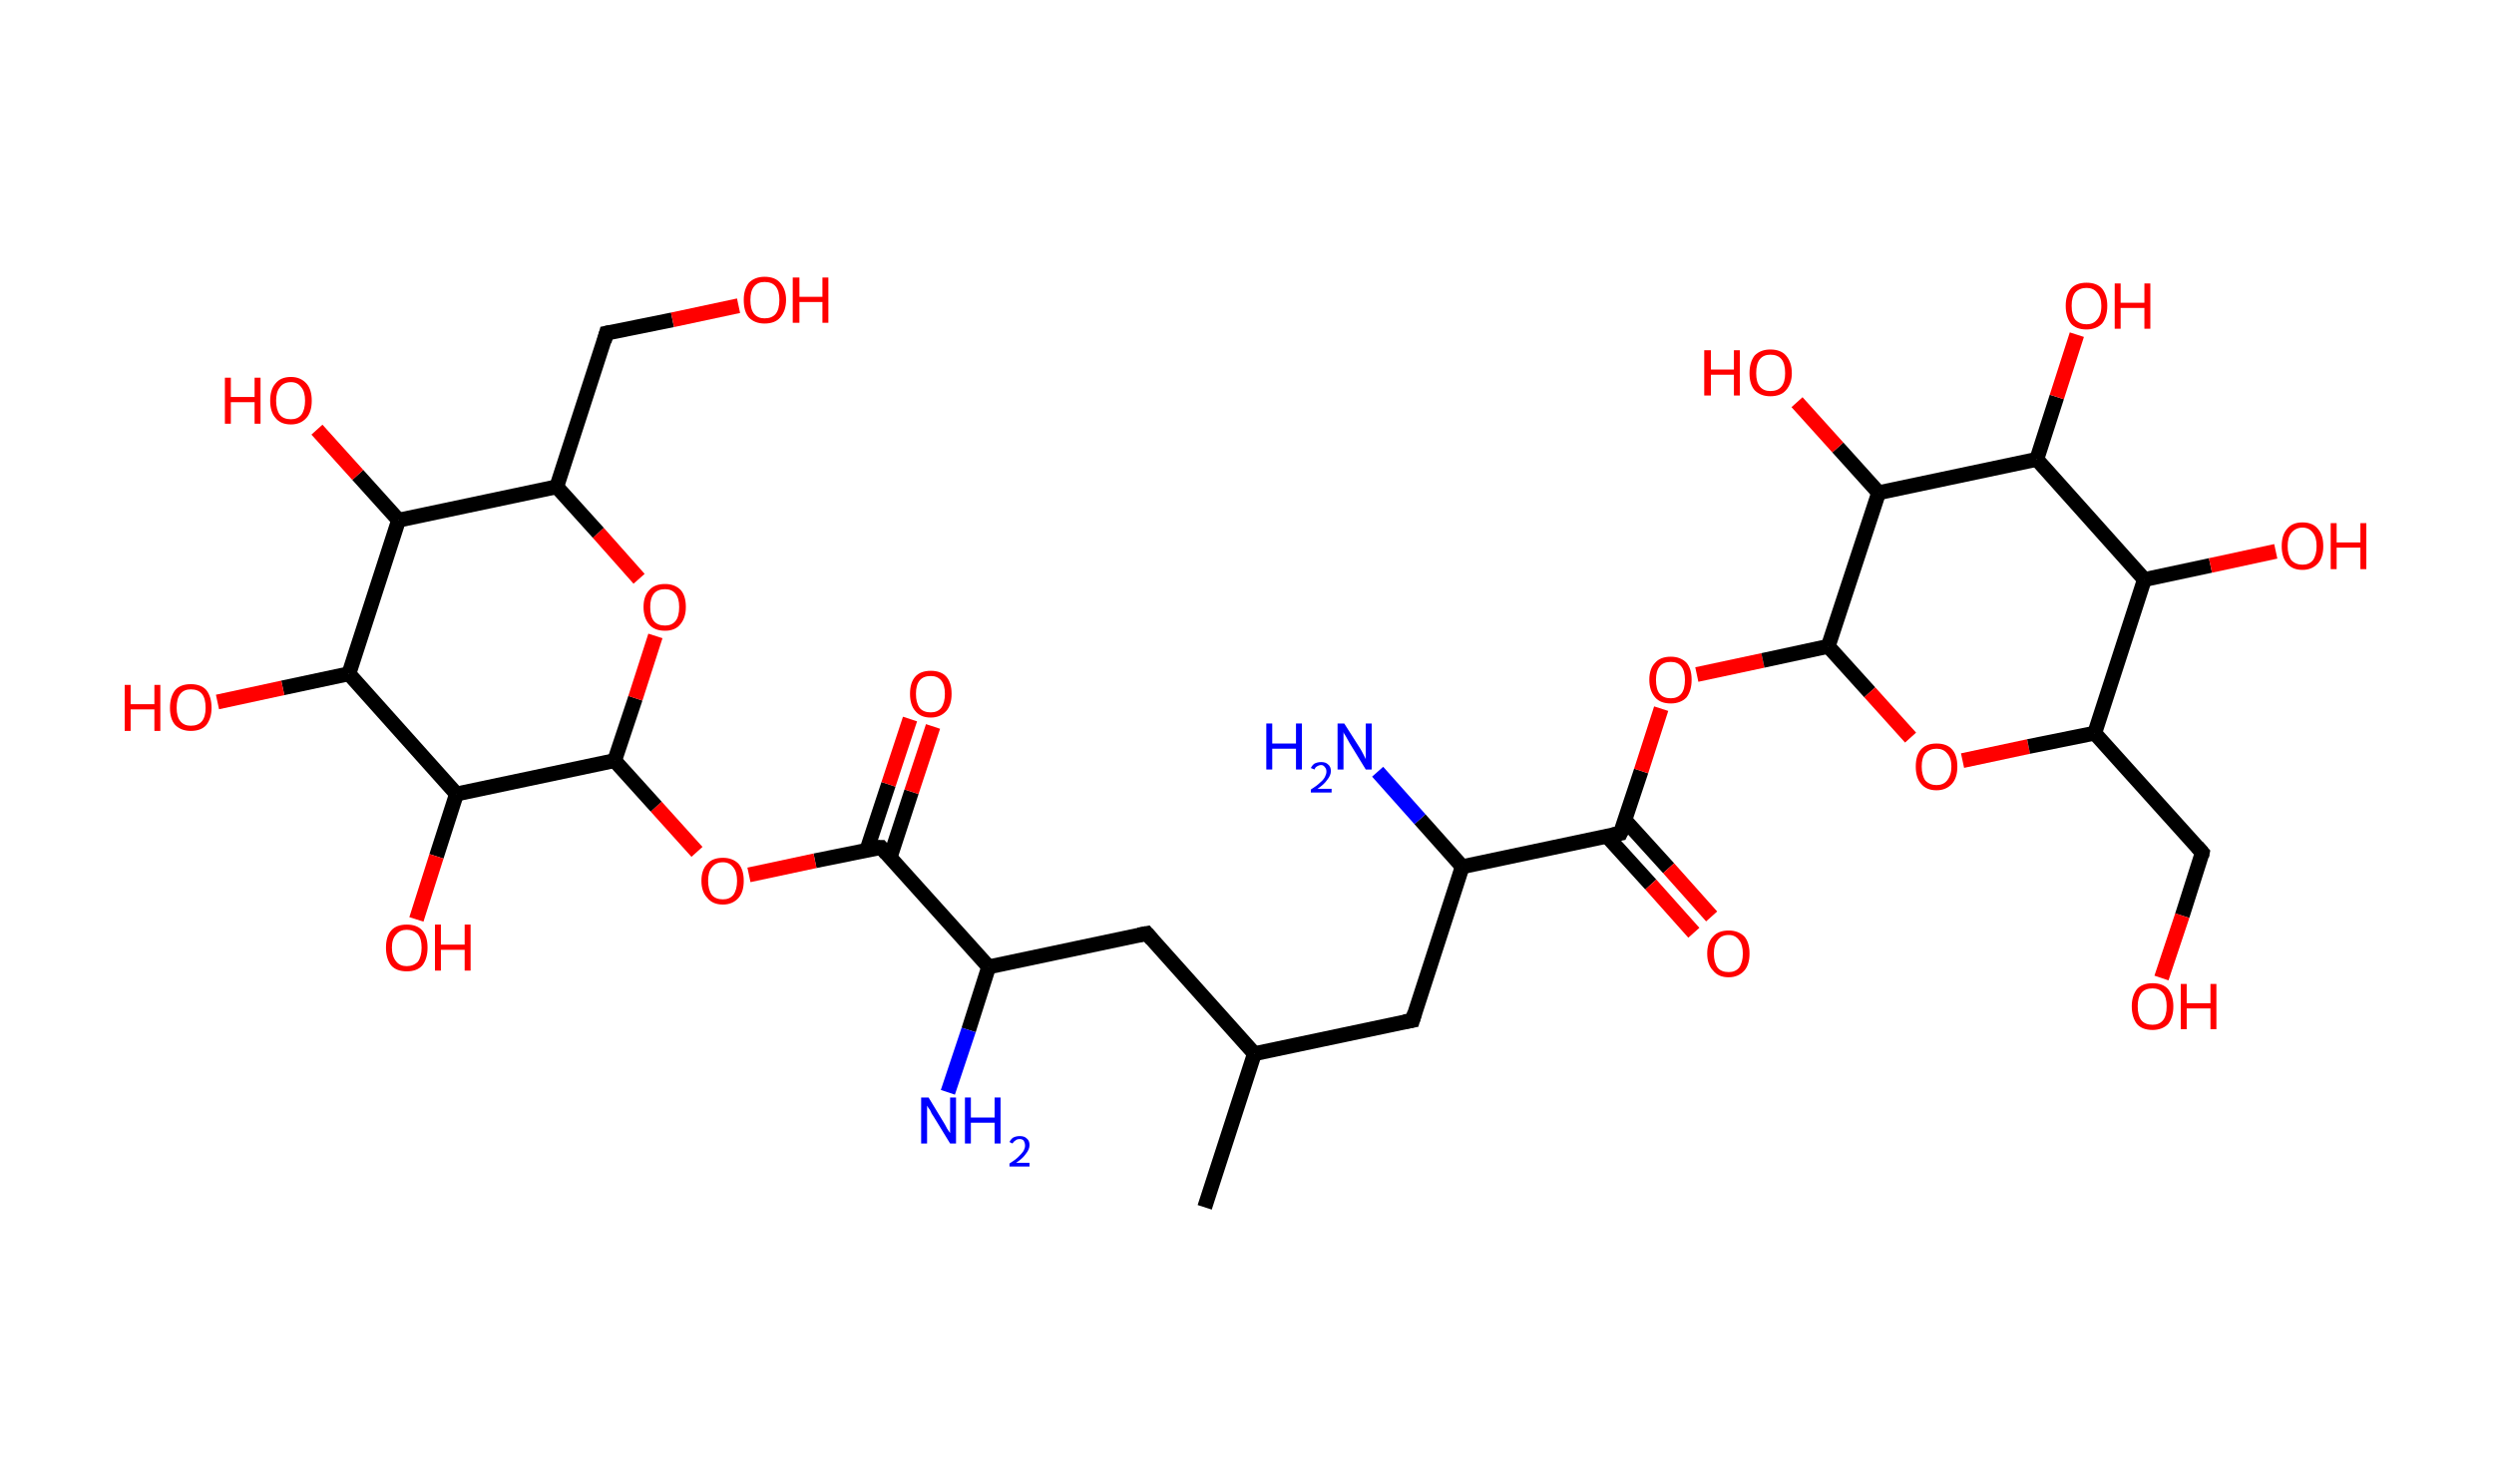 <?xml version='1.0' encoding='ASCII' standalone='yes'?>
<svg xmlns="http://www.w3.org/2000/svg" xmlns:rdkit="http://www.rdkit.org/xml" xmlns:xlink="http://www.w3.org/1999/xlink" version="1.1" baseProfile="full" xml:space="preserve" width="336px" height="200px" viewBox="0 0 336 200">
<!-- END OF HEADER -->
<rect style="opacity:1.0;fill:#FFFFFF;stroke:none" width="336.0" height="200.0" x="0.0" y="0.0"> </rect>
<path class="bond-0 atom-0 atom-1" d="M 162.3,162.7 L 169.0,142.0" style="fill:none;fill-rule:evenodd;stroke:#000000;stroke-width:2.0px;stroke-linecap:butt;stroke-linejoin:miter;stroke-opacity:1"/>
<path class="bond-1 atom-1 atom-2" d="M 169.0,142.0 L 190.3,137.5" style="fill:none;fill-rule:evenodd;stroke:#000000;stroke-width:2.0px;stroke-linecap:butt;stroke-linejoin:miter;stroke-opacity:1"/>
<path class="bond-2 atom-2 atom-3" d="M 190.3,137.5 L 197.0,116.8" style="fill:none;fill-rule:evenodd;stroke:#000000;stroke-width:2.0px;stroke-linecap:butt;stroke-linejoin:miter;stroke-opacity:1"/>
<path class="bond-3 atom-3 atom-4" d="M 197.0,116.8 L 191.3,110.4" style="fill:none;fill-rule:evenodd;stroke:#000000;stroke-width:2.0px;stroke-linecap:butt;stroke-linejoin:miter;stroke-opacity:1"/>
<path class="bond-3 atom-3 atom-4" d="M 191.3,110.4 L 185.6,104.0" style="fill:none;fill-rule:evenodd;stroke:#0000FF;stroke-width:2.0px;stroke-linecap:butt;stroke-linejoin:miter;stroke-opacity:1"/>
<path class="bond-4 atom-3 atom-5" d="M 197.0,116.8 L 218.3,112.3" style="fill:none;fill-rule:evenodd;stroke:#000000;stroke-width:2.0px;stroke-linecap:butt;stroke-linejoin:miter;stroke-opacity:1"/>
<path class="bond-5 atom-5 atom-6" d="M 216.5,112.7 L 222.4,119.2" style="fill:none;fill-rule:evenodd;stroke:#000000;stroke-width:2.0px;stroke-linecap:butt;stroke-linejoin:miter;stroke-opacity:1"/>
<path class="bond-5 atom-5 atom-6" d="M 222.4,119.2 L 228.2,125.7" style="fill:none;fill-rule:evenodd;stroke:#FF0000;stroke-width:2.0px;stroke-linecap:butt;stroke-linejoin:miter;stroke-opacity:1"/>
<path class="bond-5 atom-5 atom-6" d="M 218.9,110.5 L 224.8,117.0" style="fill:none;fill-rule:evenodd;stroke:#000000;stroke-width:2.0px;stroke-linecap:butt;stroke-linejoin:miter;stroke-opacity:1"/>
<path class="bond-5 atom-5 atom-6" d="M 224.8,117.0 L 230.6,123.5" style="fill:none;fill-rule:evenodd;stroke:#FF0000;stroke-width:2.0px;stroke-linecap:butt;stroke-linejoin:miter;stroke-opacity:1"/>
<path class="bond-6 atom-5 atom-7" d="M 218.3,112.3 L 221.1,103.9" style="fill:none;fill-rule:evenodd;stroke:#000000;stroke-width:2.0px;stroke-linecap:butt;stroke-linejoin:miter;stroke-opacity:1"/>
<path class="bond-6 atom-5 atom-7" d="M 221.1,103.9 L 223.8,95.5" style="fill:none;fill-rule:evenodd;stroke:#FF0000;stroke-width:2.0px;stroke-linecap:butt;stroke-linejoin:miter;stroke-opacity:1"/>
<path class="bond-7 atom-7 atom-8" d="M 228.6,90.9 L 237.5,89.0" style="fill:none;fill-rule:evenodd;stroke:#FF0000;stroke-width:2.0px;stroke-linecap:butt;stroke-linejoin:miter;stroke-opacity:1"/>
<path class="bond-7 atom-7 atom-8" d="M 237.5,89.0 L 246.3,87.1" style="fill:none;fill-rule:evenodd;stroke:#000000;stroke-width:2.0px;stroke-linecap:butt;stroke-linejoin:miter;stroke-opacity:1"/>
<path class="bond-8 atom-8 atom-9" d="M 246.3,87.1 L 251.9,93.3" style="fill:none;fill-rule:evenodd;stroke:#000000;stroke-width:2.0px;stroke-linecap:butt;stroke-linejoin:miter;stroke-opacity:1"/>
<path class="bond-8 atom-8 atom-9" d="M 251.9,93.3 L 257.4,99.4" style="fill:none;fill-rule:evenodd;stroke:#FF0000;stroke-width:2.0px;stroke-linecap:butt;stroke-linejoin:miter;stroke-opacity:1"/>
<path class="bond-9 atom-9 atom-10" d="M 264.4,102.5 L 273.3,100.6" style="fill:none;fill-rule:evenodd;stroke:#FF0000;stroke-width:2.0px;stroke-linecap:butt;stroke-linejoin:miter;stroke-opacity:1"/>
<path class="bond-9 atom-9 atom-10" d="M 273.3,100.6 L 282.2,98.8" style="fill:none;fill-rule:evenodd;stroke:#000000;stroke-width:2.0px;stroke-linecap:butt;stroke-linejoin:miter;stroke-opacity:1"/>
<path class="bond-10 atom-10 atom-11" d="M 282.2,98.8 L 296.7,114.9" style="fill:none;fill-rule:evenodd;stroke:#000000;stroke-width:2.0px;stroke-linecap:butt;stroke-linejoin:miter;stroke-opacity:1"/>
<path class="bond-11 atom-11 atom-12" d="M 296.7,114.9 L 294.0,123.4" style="fill:none;fill-rule:evenodd;stroke:#000000;stroke-width:2.0px;stroke-linecap:butt;stroke-linejoin:miter;stroke-opacity:1"/>
<path class="bond-11 atom-11 atom-12" d="M 294.0,123.4 L 291.2,131.8" style="fill:none;fill-rule:evenodd;stroke:#FF0000;stroke-width:2.0px;stroke-linecap:butt;stroke-linejoin:miter;stroke-opacity:1"/>
<path class="bond-12 atom-10 atom-13" d="M 282.2,98.8 L 288.9,78.1" style="fill:none;fill-rule:evenodd;stroke:#000000;stroke-width:2.0px;stroke-linecap:butt;stroke-linejoin:miter;stroke-opacity:1"/>
<path class="bond-13 atom-13 atom-14" d="M 288.9,78.1 L 297.8,76.2" style="fill:none;fill-rule:evenodd;stroke:#000000;stroke-width:2.0px;stroke-linecap:butt;stroke-linejoin:miter;stroke-opacity:1"/>
<path class="bond-13 atom-13 atom-14" d="M 297.8,76.2 L 306.6,74.3" style="fill:none;fill-rule:evenodd;stroke:#FF0000;stroke-width:2.0px;stroke-linecap:butt;stroke-linejoin:miter;stroke-opacity:1"/>
<path class="bond-14 atom-13 atom-15" d="M 288.9,78.1 L 274.4,61.9" style="fill:none;fill-rule:evenodd;stroke:#000000;stroke-width:2.0px;stroke-linecap:butt;stroke-linejoin:miter;stroke-opacity:1"/>
<path class="bond-15 atom-15 atom-16" d="M 274.4,61.9 L 277.1,53.5" style="fill:none;fill-rule:evenodd;stroke:#000000;stroke-width:2.0px;stroke-linecap:butt;stroke-linejoin:miter;stroke-opacity:1"/>
<path class="bond-15 atom-15 atom-16" d="M 277.1,53.5 L 279.8,45.1" style="fill:none;fill-rule:evenodd;stroke:#FF0000;stroke-width:2.0px;stroke-linecap:butt;stroke-linejoin:miter;stroke-opacity:1"/>
<path class="bond-16 atom-15 atom-17" d="M 274.4,61.9 L 253.1,66.4" style="fill:none;fill-rule:evenodd;stroke:#000000;stroke-width:2.0px;stroke-linecap:butt;stroke-linejoin:miter;stroke-opacity:1"/>
<path class="bond-17 atom-17 atom-18" d="M 253.1,66.4 L 247.6,60.3" style="fill:none;fill-rule:evenodd;stroke:#000000;stroke-width:2.0px;stroke-linecap:butt;stroke-linejoin:miter;stroke-opacity:1"/>
<path class="bond-17 atom-17 atom-18" d="M 247.6,60.3 L 242.1,54.2" style="fill:none;fill-rule:evenodd;stroke:#FF0000;stroke-width:2.0px;stroke-linecap:butt;stroke-linejoin:miter;stroke-opacity:1"/>
<path class="bond-18 atom-1 atom-19" d="M 169.0,142.0 L 154.5,125.8" style="fill:none;fill-rule:evenodd;stroke:#000000;stroke-width:2.0px;stroke-linecap:butt;stroke-linejoin:miter;stroke-opacity:1"/>
<path class="bond-19 atom-19 atom-20" d="M 154.5,125.8 L 133.2,130.3" style="fill:none;fill-rule:evenodd;stroke:#000000;stroke-width:2.0px;stroke-linecap:butt;stroke-linejoin:miter;stroke-opacity:1"/>
<path class="bond-20 atom-20 atom-21" d="M 133.2,130.3 L 130.5,138.8" style="fill:none;fill-rule:evenodd;stroke:#000000;stroke-width:2.0px;stroke-linecap:butt;stroke-linejoin:miter;stroke-opacity:1"/>
<path class="bond-20 atom-20 atom-21" d="M 130.5,138.8 L 127.7,147.2" style="fill:none;fill-rule:evenodd;stroke:#0000FF;stroke-width:2.0px;stroke-linecap:butt;stroke-linejoin:miter;stroke-opacity:1"/>
<path class="bond-21 atom-20 atom-22" d="M 133.2,130.3 L 118.7,114.2" style="fill:none;fill-rule:evenodd;stroke:#000000;stroke-width:2.0px;stroke-linecap:butt;stroke-linejoin:miter;stroke-opacity:1"/>
<path class="bond-22 atom-22 atom-23" d="M 119.9,115.6 L 122.8,106.7" style="fill:none;fill-rule:evenodd;stroke:#000000;stroke-width:2.0px;stroke-linecap:butt;stroke-linejoin:miter;stroke-opacity:1"/>
<path class="bond-22 atom-22 atom-23" d="M 122.8,106.7 L 125.7,97.9" style="fill:none;fill-rule:evenodd;stroke:#FF0000;stroke-width:2.0px;stroke-linecap:butt;stroke-linejoin:miter;stroke-opacity:1"/>
<path class="bond-22 atom-22 atom-23" d="M 116.8,114.5 L 119.7,105.7" style="fill:none;fill-rule:evenodd;stroke:#000000;stroke-width:2.0px;stroke-linecap:butt;stroke-linejoin:miter;stroke-opacity:1"/>
<path class="bond-22 atom-22 atom-23" d="M 119.7,105.7 L 122.6,96.9" style="fill:none;fill-rule:evenodd;stroke:#FF0000;stroke-width:2.0px;stroke-linecap:butt;stroke-linejoin:miter;stroke-opacity:1"/>
<path class="bond-23 atom-22 atom-24" d="M 118.7,114.2 L 109.8,116.0" style="fill:none;fill-rule:evenodd;stroke:#000000;stroke-width:2.0px;stroke-linecap:butt;stroke-linejoin:miter;stroke-opacity:1"/>
<path class="bond-23 atom-22 atom-24" d="M 109.8,116.0 L 100.9,117.9" style="fill:none;fill-rule:evenodd;stroke:#FF0000;stroke-width:2.0px;stroke-linecap:butt;stroke-linejoin:miter;stroke-opacity:1"/>
<path class="bond-24 atom-24 atom-25" d="M 93.9,114.8 L 88.4,108.7" style="fill:none;fill-rule:evenodd;stroke:#FF0000;stroke-width:2.0px;stroke-linecap:butt;stroke-linejoin:miter;stroke-opacity:1"/>
<path class="bond-24 atom-24 atom-25" d="M 88.4,108.7 L 82.8,102.5" style="fill:none;fill-rule:evenodd;stroke:#000000;stroke-width:2.0px;stroke-linecap:butt;stroke-linejoin:miter;stroke-opacity:1"/>
<path class="bond-25 atom-25 atom-26" d="M 82.8,102.5 L 85.6,94.1" style="fill:none;fill-rule:evenodd;stroke:#000000;stroke-width:2.0px;stroke-linecap:butt;stroke-linejoin:miter;stroke-opacity:1"/>
<path class="bond-25 atom-25 atom-26" d="M 85.6,94.1 L 88.3,85.7" style="fill:none;fill-rule:evenodd;stroke:#FF0000;stroke-width:2.0px;stroke-linecap:butt;stroke-linejoin:miter;stroke-opacity:1"/>
<path class="bond-26 atom-26 atom-27" d="M 86.1,78.0 L 80.6,71.8" style="fill:none;fill-rule:evenodd;stroke:#FF0000;stroke-width:2.0px;stroke-linecap:butt;stroke-linejoin:miter;stroke-opacity:1"/>
<path class="bond-26 atom-26 atom-27" d="M 80.6,71.8 L 75.0,65.6" style="fill:none;fill-rule:evenodd;stroke:#000000;stroke-width:2.0px;stroke-linecap:butt;stroke-linejoin:miter;stroke-opacity:1"/>
<path class="bond-27 atom-27 atom-28" d="M 75.0,65.6 L 81.7,44.9" style="fill:none;fill-rule:evenodd;stroke:#000000;stroke-width:2.0px;stroke-linecap:butt;stroke-linejoin:miter;stroke-opacity:1"/>
<path class="bond-28 atom-28 atom-29" d="M 81.7,44.9 L 90.6,43.1" style="fill:none;fill-rule:evenodd;stroke:#000000;stroke-width:2.0px;stroke-linecap:butt;stroke-linejoin:miter;stroke-opacity:1"/>
<path class="bond-28 atom-28 atom-29" d="M 90.6,43.1 L 99.5,41.2" style="fill:none;fill-rule:evenodd;stroke:#FF0000;stroke-width:2.0px;stroke-linecap:butt;stroke-linejoin:miter;stroke-opacity:1"/>
<path class="bond-29 atom-27 atom-30" d="M 75.0,65.6 L 53.7,70.1" style="fill:none;fill-rule:evenodd;stroke:#000000;stroke-width:2.0px;stroke-linecap:butt;stroke-linejoin:miter;stroke-opacity:1"/>
<path class="bond-30 atom-30 atom-31" d="M 53.7,70.1 L 48.2,64.0" style="fill:none;fill-rule:evenodd;stroke:#000000;stroke-width:2.0px;stroke-linecap:butt;stroke-linejoin:miter;stroke-opacity:1"/>
<path class="bond-30 atom-30 atom-31" d="M 48.2,64.0 L 42.7,57.9" style="fill:none;fill-rule:evenodd;stroke:#FF0000;stroke-width:2.0px;stroke-linecap:butt;stroke-linejoin:miter;stroke-opacity:1"/>
<path class="bond-31 atom-30 atom-32" d="M 53.7,70.1 L 47.0,90.8" style="fill:none;fill-rule:evenodd;stroke:#000000;stroke-width:2.0px;stroke-linecap:butt;stroke-linejoin:miter;stroke-opacity:1"/>
<path class="bond-32 atom-32 atom-33" d="M 47.0,90.8 L 38.1,92.7" style="fill:none;fill-rule:evenodd;stroke:#000000;stroke-width:2.0px;stroke-linecap:butt;stroke-linejoin:miter;stroke-opacity:1"/>
<path class="bond-32 atom-32 atom-33" d="M 38.1,92.7 L 29.3,94.6" style="fill:none;fill-rule:evenodd;stroke:#FF0000;stroke-width:2.0px;stroke-linecap:butt;stroke-linejoin:miter;stroke-opacity:1"/>
<path class="bond-33 atom-32 atom-34" d="M 47.0,90.8 L 61.5,107.0" style="fill:none;fill-rule:evenodd;stroke:#000000;stroke-width:2.0px;stroke-linecap:butt;stroke-linejoin:miter;stroke-opacity:1"/>
<path class="bond-34 atom-34 atom-35" d="M 61.5,107.0 L 58.8,115.4" style="fill:none;fill-rule:evenodd;stroke:#000000;stroke-width:2.0px;stroke-linecap:butt;stroke-linejoin:miter;stroke-opacity:1"/>
<path class="bond-34 atom-34 atom-35" d="M 58.8,115.4 L 56.1,123.9" style="fill:none;fill-rule:evenodd;stroke:#FF0000;stroke-width:2.0px;stroke-linecap:butt;stroke-linejoin:miter;stroke-opacity:1"/>
<path class="bond-35 atom-17 atom-8" d="M 253.1,66.4 L 246.3,87.1" style="fill:none;fill-rule:evenodd;stroke:#000000;stroke-width:2.0px;stroke-linecap:butt;stroke-linejoin:miter;stroke-opacity:1"/>
<path class="bond-36 atom-34 atom-25" d="M 61.5,107.0 L 82.8,102.5" style="fill:none;fill-rule:evenodd;stroke:#000000;stroke-width:2.0px;stroke-linecap:butt;stroke-linejoin:miter;stroke-opacity:1"/>
<path d="M 189.2,137.7 L 190.3,137.5 L 190.6,136.5" style="fill:none;stroke:#000000;stroke-width:2.0px;stroke-linecap:butt;stroke-linejoin:miter;stroke-opacity:1;"/>
<path d="M 217.3,112.5 L 218.3,112.3 L 218.5,111.9" style="fill:none;stroke:#000000;stroke-width:2.0px;stroke-linecap:butt;stroke-linejoin:miter;stroke-opacity:1;"/>
<path d="M 296.0,114.1 L 296.7,114.9 L 296.6,115.4" style="fill:none;stroke:#000000;stroke-width:2.0px;stroke-linecap:butt;stroke-linejoin:miter;stroke-opacity:1;"/>
<path d="M 155.2,126.6 L 154.5,125.8 L 153.4,126.0" style="fill:none;stroke:#000000;stroke-width:2.0px;stroke-linecap:butt;stroke-linejoin:miter;stroke-opacity:1;"/>
<path d="M 119.4,115.0 L 118.7,114.2 L 118.2,114.2" style="fill:none;stroke:#000000;stroke-width:2.0px;stroke-linecap:butt;stroke-linejoin:miter;stroke-opacity:1;"/>
<path d="M 81.4,46.0 L 81.7,44.9 L 82.2,44.8" style="fill:none;stroke:#000000;stroke-width:2.0px;stroke-linecap:butt;stroke-linejoin:miter;stroke-opacity:1;"/>
<path class="atom-4" d="M 170.6 97.5 L 171.4 97.5 L 171.4 100.2 L 174.6 100.2 L 174.6 97.5 L 175.4 97.5 L 175.4 103.7 L 174.6 103.7 L 174.6 100.9 L 171.4 100.9 L 171.4 103.7 L 170.6 103.7 L 170.6 97.5 " fill="#0000FF"/>
<path class="atom-4" d="M 176.6 103.5 Q 176.8 103.1, 177.1 102.9 Q 177.5 102.7, 178.0 102.7 Q 178.6 102.7, 178.9 103.0 Q 179.3 103.3, 179.3 103.9 Q 179.3 104.5, 178.8 105.1 Q 178.4 105.7, 177.5 106.3 L 179.4 106.3 L 179.4 106.8 L 176.6 106.8 L 176.6 106.4 Q 177.4 105.9, 177.8 105.5 Q 178.3 105.1, 178.5 104.7 Q 178.7 104.3, 178.7 104.0 Q 178.7 103.6, 178.5 103.4 Q 178.3 103.1, 178.0 103.1 Q 177.7 103.1, 177.4 103.3 Q 177.2 103.4, 177.1 103.7 L 176.6 103.5 " fill="#0000FF"/>
<path class="atom-4" d="M 181.1 97.5 L 183.2 100.8 Q 183.4 101.1, 183.7 101.7 Q 184.0 102.3, 184.0 102.3 L 184.0 97.5 L 184.8 97.5 L 184.8 103.7 L 184.0 103.7 L 181.8 100.1 Q 181.6 99.7, 181.3 99.2 Q 181.0 98.8, 181.0 98.6 L 181.0 103.7 L 180.2 103.7 L 180.2 97.5 L 181.1 97.5 " fill="#0000FF"/>
<path class="atom-6" d="M 230.0 128.5 Q 230.0 127.0, 230.8 126.2 Q 231.5 125.4, 232.9 125.4 Q 234.2 125.4, 235.0 126.2 Q 235.7 127.0, 235.7 128.5 Q 235.7 130.0, 235.0 130.8 Q 234.2 131.7, 232.9 131.7 Q 231.5 131.7, 230.8 130.8 Q 230.0 130.0, 230.0 128.5 M 232.9 131.0 Q 233.8 131.0, 234.3 130.4 Q 234.8 129.7, 234.8 128.5 Q 234.8 127.3, 234.3 126.7 Q 233.8 126.0, 232.9 126.0 Q 231.9 126.0, 231.4 126.7 Q 230.9 127.3, 230.9 128.5 Q 230.9 129.7, 231.4 130.4 Q 231.9 131.0, 232.9 131.0 " fill="#FF0000"/>
<path class="atom-7" d="M 222.2 91.6 Q 222.2 90.1, 223.0 89.3 Q 223.7 88.5, 225.1 88.5 Q 226.4 88.5, 227.2 89.3 Q 227.9 90.1, 227.9 91.6 Q 227.9 93.1, 227.2 94.0 Q 226.4 94.8, 225.1 94.8 Q 223.7 94.8, 223.0 94.0 Q 222.2 93.1, 222.2 91.6 M 225.1 94.1 Q 226.0 94.1, 226.5 93.5 Q 227.0 92.9, 227.0 91.6 Q 227.0 90.4, 226.5 89.8 Q 226.0 89.2, 225.1 89.2 Q 224.1 89.2, 223.6 89.8 Q 223.1 90.4, 223.1 91.6 Q 223.1 92.9, 223.6 93.5 Q 224.1 94.1, 225.1 94.1 " fill="#FF0000"/>
<path class="atom-9" d="M 258.1 103.3 Q 258.1 101.8, 258.8 101.0 Q 259.5 100.2, 260.9 100.2 Q 262.3 100.2, 263.0 101.0 Q 263.7 101.8, 263.7 103.3 Q 263.7 104.8, 263.0 105.6 Q 262.2 106.5, 260.9 106.5 Q 259.5 106.5, 258.8 105.6 Q 258.1 104.8, 258.1 103.3 M 260.9 105.8 Q 261.8 105.8, 262.3 105.2 Q 262.9 104.5, 262.9 103.3 Q 262.9 102.1, 262.3 101.5 Q 261.8 100.9, 260.9 100.9 Q 260.0 100.9, 259.4 101.5 Q 258.9 102.1, 258.9 103.3 Q 258.9 104.5, 259.4 105.2 Q 260.0 105.8, 260.9 105.8 " fill="#FF0000"/>
<path class="atom-12" d="M 287.2 135.6 Q 287.2 134.2, 287.9 133.3 Q 288.6 132.5, 290.0 132.5 Q 291.4 132.5, 292.1 133.3 Q 292.8 134.2, 292.8 135.6 Q 292.8 137.1, 292.1 138.0 Q 291.3 138.8, 290.0 138.8 Q 288.6 138.8, 287.9 138.0 Q 287.2 137.1, 287.2 135.6 M 290.0 138.1 Q 290.9 138.1, 291.4 137.5 Q 291.9 136.9, 291.9 135.6 Q 291.9 134.4, 291.4 133.8 Q 290.9 133.2, 290.0 133.2 Q 289.0 133.2, 288.5 133.8 Q 288.0 134.4, 288.0 135.6 Q 288.0 136.9, 288.5 137.5 Q 289.0 138.1, 290.0 138.1 " fill="#FF0000"/>
<path class="atom-12" d="M 293.8 132.6 L 294.6 132.6 L 294.6 135.2 L 297.8 135.2 L 297.8 132.6 L 298.6 132.6 L 298.6 138.7 L 297.8 138.7 L 297.8 135.9 L 294.6 135.9 L 294.6 138.7 L 293.8 138.7 L 293.8 132.6 " fill="#FF0000"/>
<path class="atom-14" d="M 307.4 73.6 Q 307.4 72.1, 308.1 71.3 Q 308.8 70.4, 310.2 70.4 Q 311.6 70.4, 312.3 71.3 Q 313.0 72.1, 313.0 73.6 Q 313.0 75.1, 312.3 75.9 Q 311.5 76.8, 310.2 76.8 Q 308.8 76.8, 308.1 75.9 Q 307.4 75.1, 307.4 73.6 M 310.2 76.1 Q 311.1 76.1, 311.6 75.5 Q 312.1 74.8, 312.1 73.6 Q 312.1 72.4, 311.6 71.8 Q 311.1 71.1, 310.2 71.1 Q 309.3 71.1, 308.7 71.8 Q 308.2 72.4, 308.2 73.6 Q 308.2 74.8, 308.7 75.5 Q 309.3 76.1, 310.2 76.1 " fill="#FF0000"/>
<path class="atom-14" d="M 314.0 70.5 L 314.8 70.5 L 314.8 73.1 L 318.0 73.1 L 318.0 70.5 L 318.8 70.5 L 318.8 76.7 L 318.0 76.7 L 318.0 73.8 L 314.8 73.8 L 314.8 76.7 L 314.0 76.7 L 314.0 70.5 " fill="#FF0000"/>
<path class="atom-16" d="M 278.3 41.2 Q 278.3 39.8, 279.0 38.9 Q 279.7 38.1, 281.1 38.1 Q 282.5 38.1, 283.2 38.9 Q 283.9 39.8, 283.9 41.2 Q 283.9 42.7, 283.2 43.6 Q 282.4 44.4, 281.1 44.4 Q 279.7 44.4, 279.0 43.6 Q 278.3 42.7, 278.3 41.2 M 281.1 43.7 Q 282.0 43.7, 282.5 43.1 Q 283.1 42.5, 283.1 41.2 Q 283.1 40.0, 282.5 39.4 Q 282.0 38.8, 281.1 38.8 Q 280.2 38.8, 279.6 39.4 Q 279.1 40.0, 279.1 41.2 Q 279.1 42.5, 279.6 43.1 Q 280.2 43.7, 281.1 43.7 " fill="#FF0000"/>
<path class="atom-16" d="M 284.9 38.2 L 285.7 38.2 L 285.7 40.8 L 288.9 40.8 L 288.9 38.2 L 289.7 38.2 L 289.7 44.3 L 288.9 44.3 L 288.9 41.5 L 285.7 41.5 L 285.7 44.3 L 284.9 44.3 L 284.9 38.2 " fill="#FF0000"/>
<path class="atom-18" d="M 229.6 47.2 L 230.5 47.2 L 230.5 49.8 L 233.6 49.8 L 233.6 47.2 L 234.4 47.2 L 234.4 53.3 L 233.6 53.3 L 233.6 50.5 L 230.5 50.5 L 230.5 53.3 L 229.6 53.3 L 229.6 47.2 " fill="#FF0000"/>
<path class="atom-18" d="M 235.7 50.3 Q 235.7 48.8, 236.4 47.9 Q 237.2 47.1, 238.5 47.1 Q 239.9 47.1, 240.6 47.9 Q 241.4 48.8, 241.4 50.3 Q 241.4 51.7, 240.6 52.6 Q 239.9 53.4, 238.5 53.4 Q 237.2 53.4, 236.4 52.6 Q 235.7 51.8, 235.7 50.3 M 238.5 52.7 Q 239.5 52.7, 240.0 52.1 Q 240.5 51.5, 240.5 50.3 Q 240.5 49.0, 240.0 48.4 Q 239.5 47.8, 238.5 47.8 Q 237.6 47.8, 237.1 48.4 Q 236.6 49.0, 236.6 50.3 Q 236.6 51.5, 237.1 52.1 Q 237.6 52.7, 238.5 52.7 " fill="#FF0000"/>
<path class="atom-21" d="M 125.1 147.9 L 127.1 151.2 Q 127.3 151.5, 127.6 152.1 Q 128.0 152.7, 128.0 152.7 L 128.0 147.9 L 128.8 147.9 L 128.8 154.1 L 128.0 154.1 L 125.8 150.5 Q 125.5 150.1, 125.3 149.6 Q 125.0 149.2, 124.9 149.0 L 124.9 154.1 L 124.1 154.1 L 124.1 147.9 L 125.1 147.9 " fill="#0000FF"/>
<path class="atom-21" d="M 130.0 147.9 L 130.8 147.9 L 130.8 150.6 L 134.0 150.6 L 134.0 147.9 L 134.8 147.9 L 134.8 154.1 L 134.0 154.1 L 134.0 151.3 L 130.8 151.3 L 130.8 154.1 L 130.0 154.1 L 130.0 147.9 " fill="#0000FF"/>
<path class="atom-21" d="M 136.0 153.9 Q 136.2 153.5, 136.5 153.3 Q 136.9 153.1, 137.4 153.1 Q 138.0 153.1, 138.3 153.4 Q 138.7 153.7, 138.7 154.3 Q 138.7 154.9, 138.2 155.5 Q 137.8 156.1, 136.9 156.7 L 138.7 156.7 L 138.7 157.2 L 136.0 157.2 L 136.0 156.8 Q 136.8 156.3, 137.2 155.9 Q 137.7 155.4, 137.9 155.1 Q 138.1 154.7, 138.1 154.4 Q 138.1 154.0, 137.9 153.7 Q 137.7 153.5, 137.4 153.5 Q 137.0 153.5, 136.8 153.7 Q 136.6 153.8, 136.4 154.1 L 136.0 153.9 " fill="#0000FF"/>
<path class="atom-23" d="M 122.6 93.5 Q 122.6 92.0, 123.3 91.2 Q 124.0 90.4, 125.4 90.4 Q 126.8 90.4, 127.5 91.2 Q 128.2 92.0, 128.2 93.5 Q 128.2 95.0, 127.5 95.8 Q 126.7 96.7, 125.4 96.7 Q 124.0 96.7, 123.3 95.8 Q 122.6 95.0, 122.6 93.5 M 125.4 96.0 Q 126.3 96.0, 126.8 95.4 Q 127.3 94.7, 127.3 93.5 Q 127.3 92.3, 126.8 91.7 Q 126.3 91.1, 125.4 91.1 Q 124.4 91.1, 123.9 91.7 Q 123.4 92.3, 123.4 93.5 Q 123.4 94.7, 123.9 95.4 Q 124.4 96.0, 125.4 96.0 " fill="#FF0000"/>
<path class="atom-24" d="M 94.5 118.7 Q 94.5 117.2, 95.3 116.4 Q 96.0 115.6, 97.4 115.6 Q 98.7 115.6, 99.5 116.4 Q 100.2 117.2, 100.2 118.7 Q 100.2 120.2, 99.5 121.0 Q 98.7 121.9, 97.4 121.9 Q 96.0 121.9, 95.3 121.0 Q 94.5 120.2, 94.5 118.7 M 97.4 121.2 Q 98.3 121.2, 98.8 120.6 Q 99.3 119.9, 99.3 118.7 Q 99.3 117.5, 98.8 116.9 Q 98.3 116.2, 97.4 116.2 Q 96.4 116.2, 95.9 116.9 Q 95.4 117.5, 95.4 118.7 Q 95.4 119.9, 95.9 120.6 Q 96.4 121.2, 97.4 121.2 " fill="#FF0000"/>
<path class="atom-26" d="M 86.7 81.8 Q 86.7 80.3, 87.5 79.5 Q 88.2 78.7, 89.6 78.7 Q 90.9 78.7, 91.7 79.5 Q 92.4 80.3, 92.4 81.8 Q 92.4 83.3, 91.6 84.2 Q 90.9 85.0, 89.6 85.0 Q 88.2 85.0, 87.5 84.2 Q 86.7 83.3, 86.7 81.8 M 89.6 84.3 Q 90.5 84.3, 91.0 83.7 Q 91.5 83.1, 91.5 81.8 Q 91.5 80.6, 91.0 80.0 Q 90.5 79.4, 89.6 79.4 Q 88.6 79.4, 88.1 80.0 Q 87.6 80.6, 87.6 81.8 Q 87.6 83.1, 88.1 83.7 Q 88.6 84.3, 89.6 84.3 " fill="#FF0000"/>
<path class="atom-29" d="M 100.2 40.4 Q 100.2 39.0, 100.9 38.1 Q 101.7 37.3, 103.0 37.3 Q 104.4 37.3, 105.1 38.1 Q 105.9 39.0, 105.9 40.4 Q 105.9 41.9, 105.1 42.8 Q 104.4 43.6, 103.0 43.6 Q 101.7 43.6, 100.9 42.8 Q 100.2 42.0, 100.2 40.4 M 103.0 42.9 Q 104.0 42.9, 104.5 42.3 Q 105.0 41.7, 105.0 40.4 Q 105.0 39.2, 104.5 38.6 Q 104.0 38.0, 103.0 38.0 Q 102.1 38.0, 101.6 38.6 Q 101.1 39.2, 101.1 40.4 Q 101.1 41.7, 101.6 42.3 Q 102.1 42.9, 103.0 42.9 " fill="#FF0000"/>
<path class="atom-29" d="M 106.8 37.4 L 107.7 37.4 L 107.7 40.0 L 110.8 40.0 L 110.8 37.4 L 111.6 37.4 L 111.6 43.5 L 110.8 43.5 L 110.8 40.7 L 107.7 40.7 L 107.7 43.5 L 106.8 43.5 L 106.8 37.4 " fill="#FF0000"/>
<path class="atom-31" d="M 30.3 50.9 L 31.1 50.9 L 31.1 53.5 L 34.3 53.5 L 34.3 50.9 L 35.1 50.9 L 35.1 57.1 L 34.3 57.1 L 34.3 54.2 L 31.1 54.2 L 31.1 57.1 L 30.3 57.1 L 30.3 50.9 " fill="#FF0000"/>
<path class="atom-31" d="M 36.4 54.0 Q 36.4 52.5, 37.1 51.7 Q 37.8 50.8, 39.2 50.8 Q 40.5 50.8, 41.3 51.7 Q 42.0 52.5, 42.0 54.0 Q 42.0 55.5, 41.3 56.3 Q 40.5 57.2, 39.2 57.2 Q 37.8 57.2, 37.1 56.3 Q 36.4 55.5, 36.4 54.0 M 39.2 56.5 Q 40.1 56.5, 40.6 55.9 Q 41.1 55.2, 41.1 54.0 Q 41.1 52.8, 40.6 52.2 Q 40.1 51.5, 39.2 51.5 Q 38.2 51.5, 37.7 52.2 Q 37.2 52.8, 37.2 54.0 Q 37.2 55.2, 37.7 55.9 Q 38.2 56.5, 39.2 56.5 " fill="#FF0000"/>
<path class="atom-33" d="M 16.8 92.3 L 17.6 92.3 L 17.6 94.9 L 20.8 94.9 L 20.8 92.3 L 21.6 92.3 L 21.6 98.5 L 20.8 98.5 L 20.8 95.6 L 17.6 95.6 L 17.6 98.5 L 16.8 98.5 L 16.8 92.3 " fill="#FF0000"/>
<path class="atom-33" d="M 22.9 95.4 Q 22.9 93.9, 23.6 93.0 Q 24.3 92.2, 25.7 92.2 Q 27.1 92.2, 27.8 93.0 Q 28.5 93.9, 28.5 95.4 Q 28.5 96.8, 27.8 97.7 Q 27.1 98.5, 25.7 98.5 Q 24.4 98.5, 23.6 97.7 Q 22.9 96.9, 22.9 95.4 M 25.7 97.8 Q 26.7 97.8, 27.2 97.2 Q 27.7 96.6, 27.7 95.4 Q 27.7 94.1, 27.2 93.5 Q 26.7 92.9, 25.7 92.9 Q 24.8 92.9, 24.3 93.5 Q 23.8 94.1, 23.8 95.4 Q 23.8 96.6, 24.3 97.2 Q 24.8 97.8, 25.7 97.8 " fill="#FF0000"/>
<path class="atom-35" d="M 52.0 127.7 Q 52.0 126.2, 52.7 125.4 Q 53.4 124.6, 54.8 124.6 Q 56.2 124.6, 56.9 125.4 Q 57.6 126.2, 57.6 127.7 Q 57.6 129.2, 56.9 130.1 Q 56.2 130.9, 54.8 130.9 Q 53.4 130.9, 52.7 130.1 Q 52.0 129.2, 52.0 127.7 M 54.8 130.2 Q 55.7 130.2, 56.3 129.6 Q 56.8 128.9, 56.8 127.7 Q 56.8 126.5, 56.3 125.9 Q 55.7 125.3, 54.8 125.3 Q 53.9 125.3, 53.4 125.9 Q 52.8 126.5, 52.8 127.7 Q 52.8 128.9, 53.4 129.6 Q 53.9 130.2, 54.8 130.2 " fill="#FF0000"/>
<path class="atom-35" d="M 58.6 124.6 L 59.4 124.6 L 59.4 127.3 L 62.6 127.3 L 62.6 124.6 L 63.4 124.6 L 63.4 130.8 L 62.6 130.8 L 62.6 128.0 L 59.4 128.0 L 59.4 130.8 L 58.6 130.8 L 58.6 124.6 " fill="#FF0000"/>
</svg>
